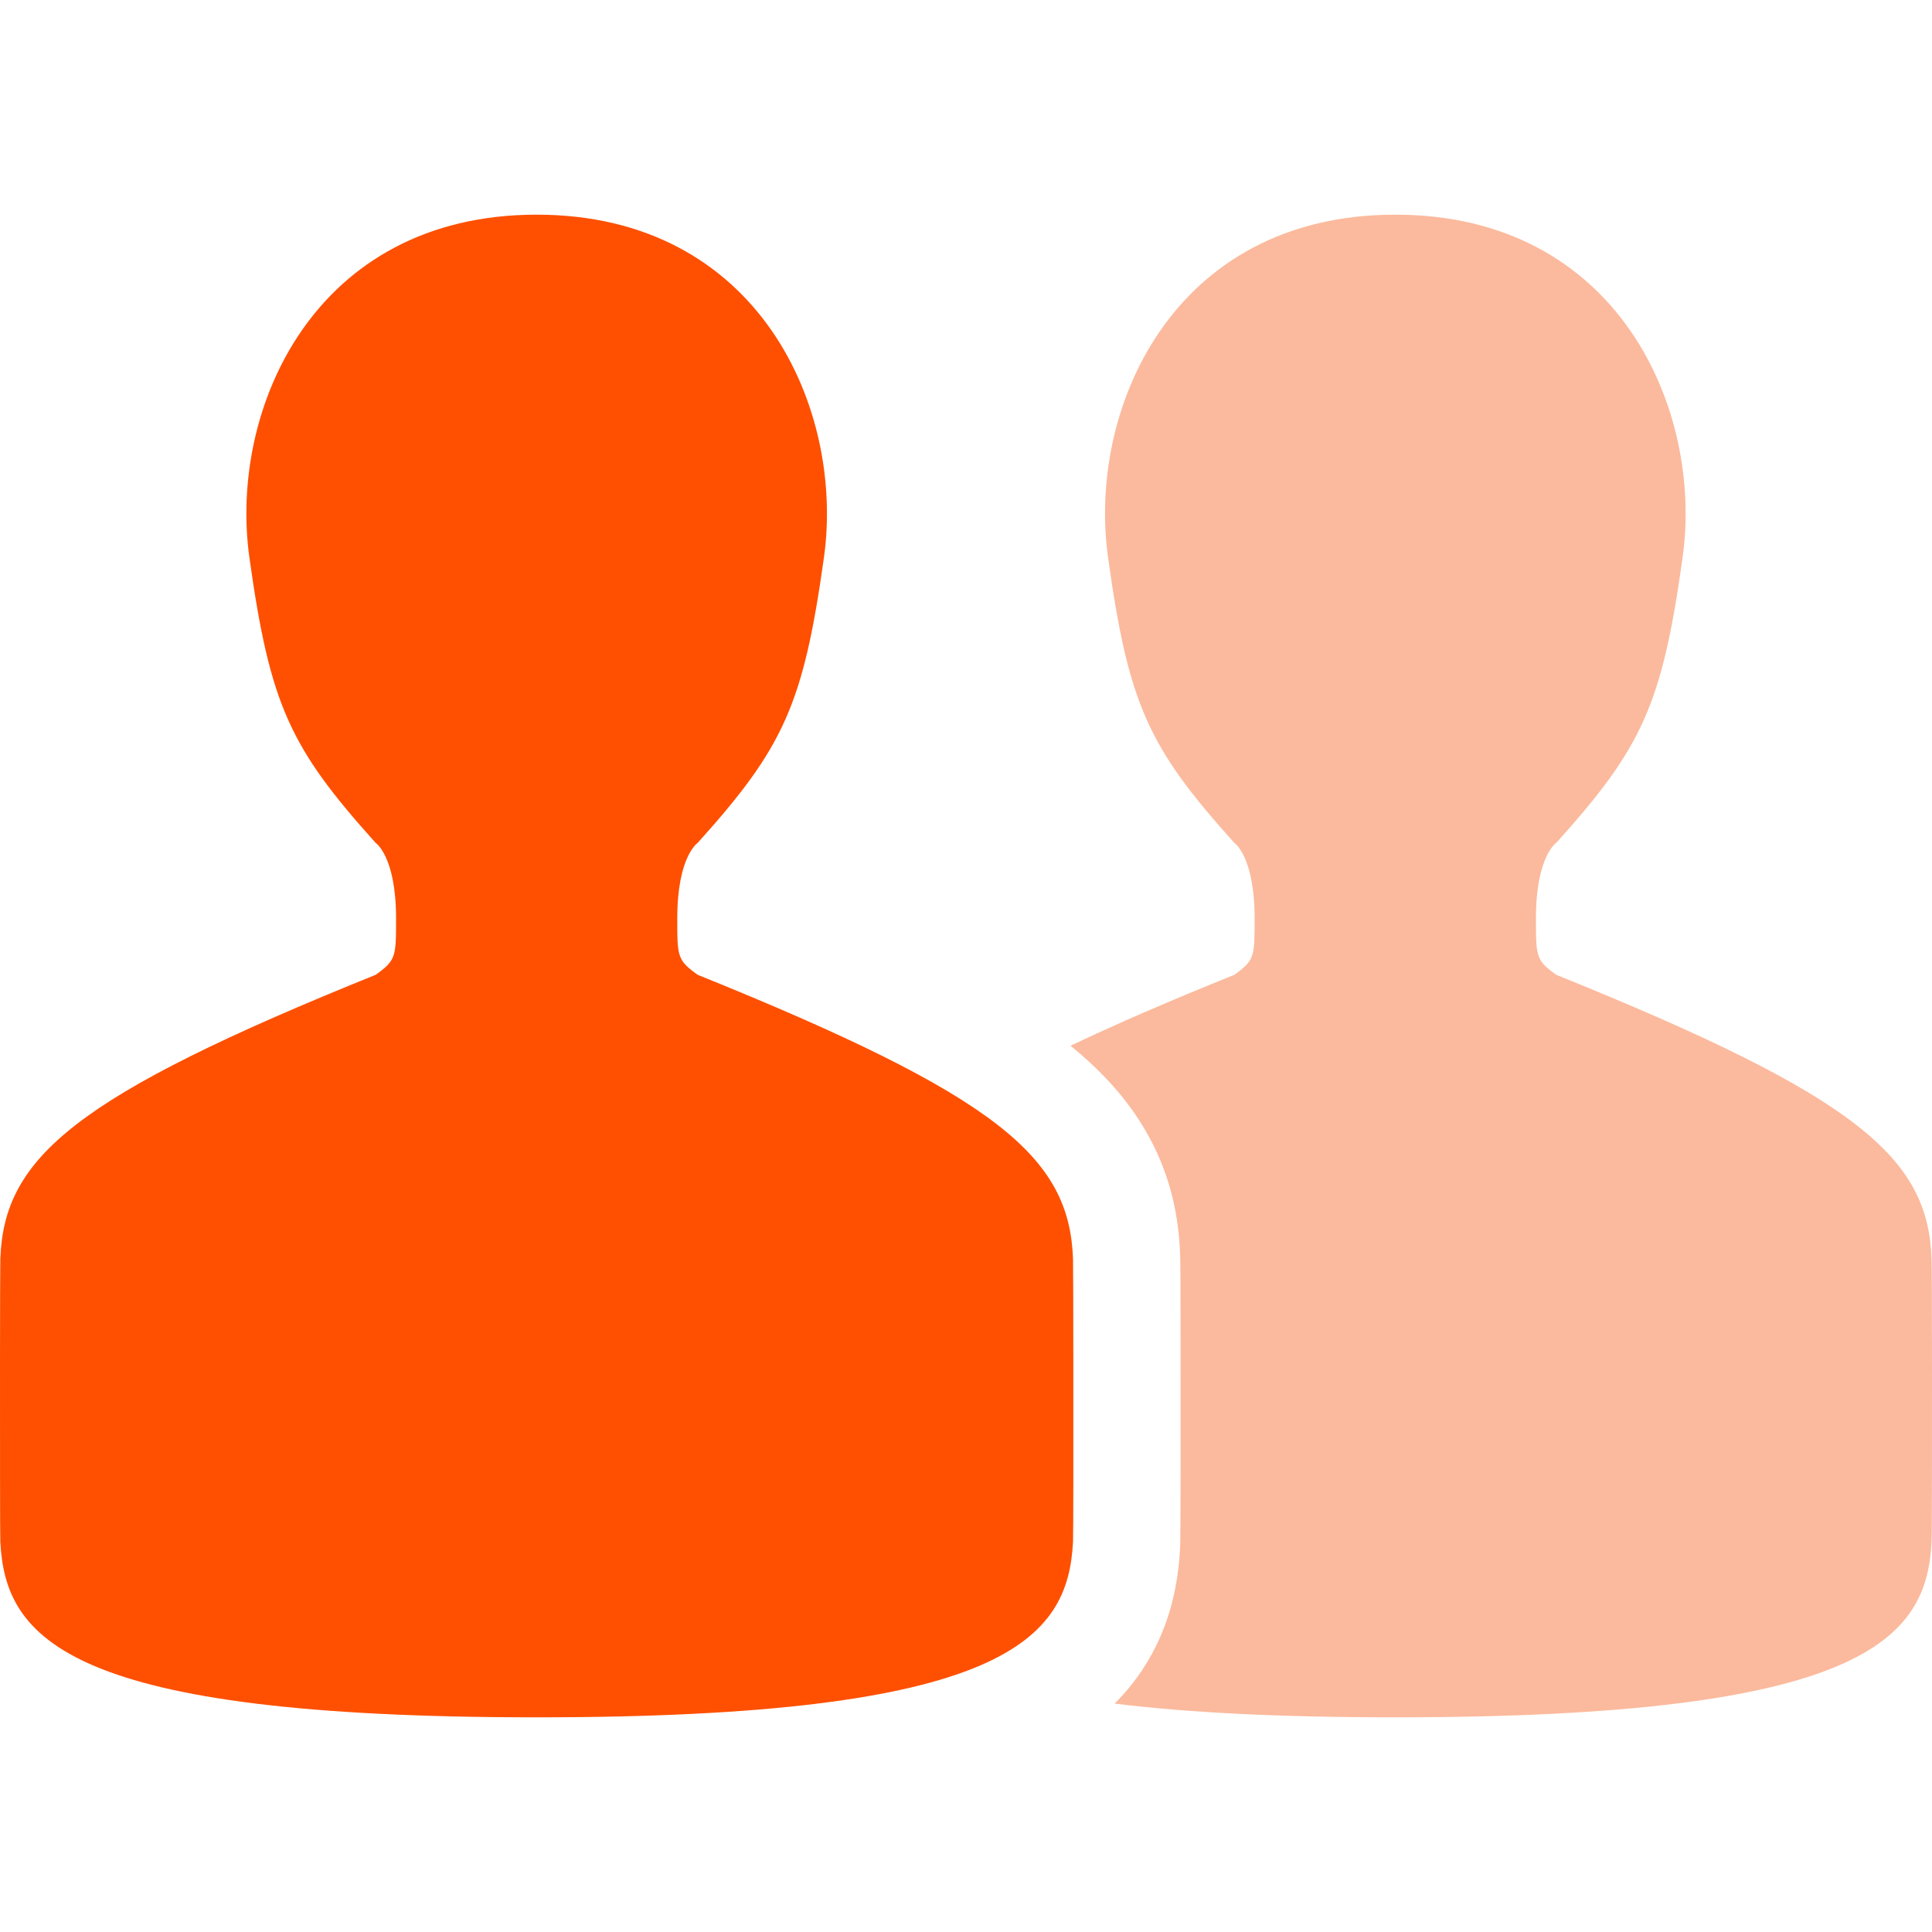 <svg width="18" height="18" viewBox="0 0 18 18" fill="none" xmlns="http://www.w3.org/2000/svg">
<path d="M10.385 15.872C10.481 15.776 10.567 15.671 10.643 15.557C10.908 15.157 10.978 14.743 10.995 14.418C11 14.322 11 13.193 10.999 12.5C10.999 12.004 10.998 11.759 10.995 11.693C10.983 11.336 10.908 10.966 10.709 10.599C10.53 10.267 10.277 9.989 9.974 9.743C10.393 9.543 10.897 9.325 11.5 9.082C11.689 8.946 11.689 8.914 11.689 8.556C11.689 7.978 11.5 7.853 11.5 7.853C10.7 6.964 10.514 6.566 10.323 5.19C10.131 3.813 10.925 2 13 2C15.074 2 15.868 3.813 15.677 5.19C15.485 6.566 15.3 6.964 14.499 7.853C14.499 7.853 14.31 7.978 14.31 8.556C14.31 8.914 14.31 8.946 14.499 9.082C17.304 10.214 17.963 10.782 17.996 11.728C17.998 11.772 18 12.216 18 12.727C18 13.449 18 14.307 17.996 14.366C17.95 15.273 17.363 16 13 16C11.909 16 11.054 15.955 10.385 15.872Z" fill="#FBBA9D"/>
<path d="M2.323 5.19C2.132 3.813 2.925 2 5 2C7.075 2 7.868 3.813 7.677 5.19C7.485 6.566 7.3 6.964 6.5 7.853C6.5 7.853 6.31 7.978 6.31 8.556C6.31 8.914 6.31 8.946 6.5 9.082C9.304 10.214 9.963 10.782 9.997 11.728C9.998 11.772 10 12.216 10 12.727C10.001 13.449 10 14.307 9.997 14.366C9.95 15.273 9.364 16 5 16C0.636 16 0.05 15.273 0.003 14.366C0 14.306 -0 13.42 0 12.691C0 12.195 0.002 11.771 0.003 11.728C0.037 10.782 0.696 10.214 3.5 9.082C3.69 8.946 3.69 8.914 3.69 8.556C3.69 7.978 3.5 7.853 3.5 7.853C2.7 6.964 2.515 6.566 2.323 5.19Z" fill="#FE5000"/>
</svg>
